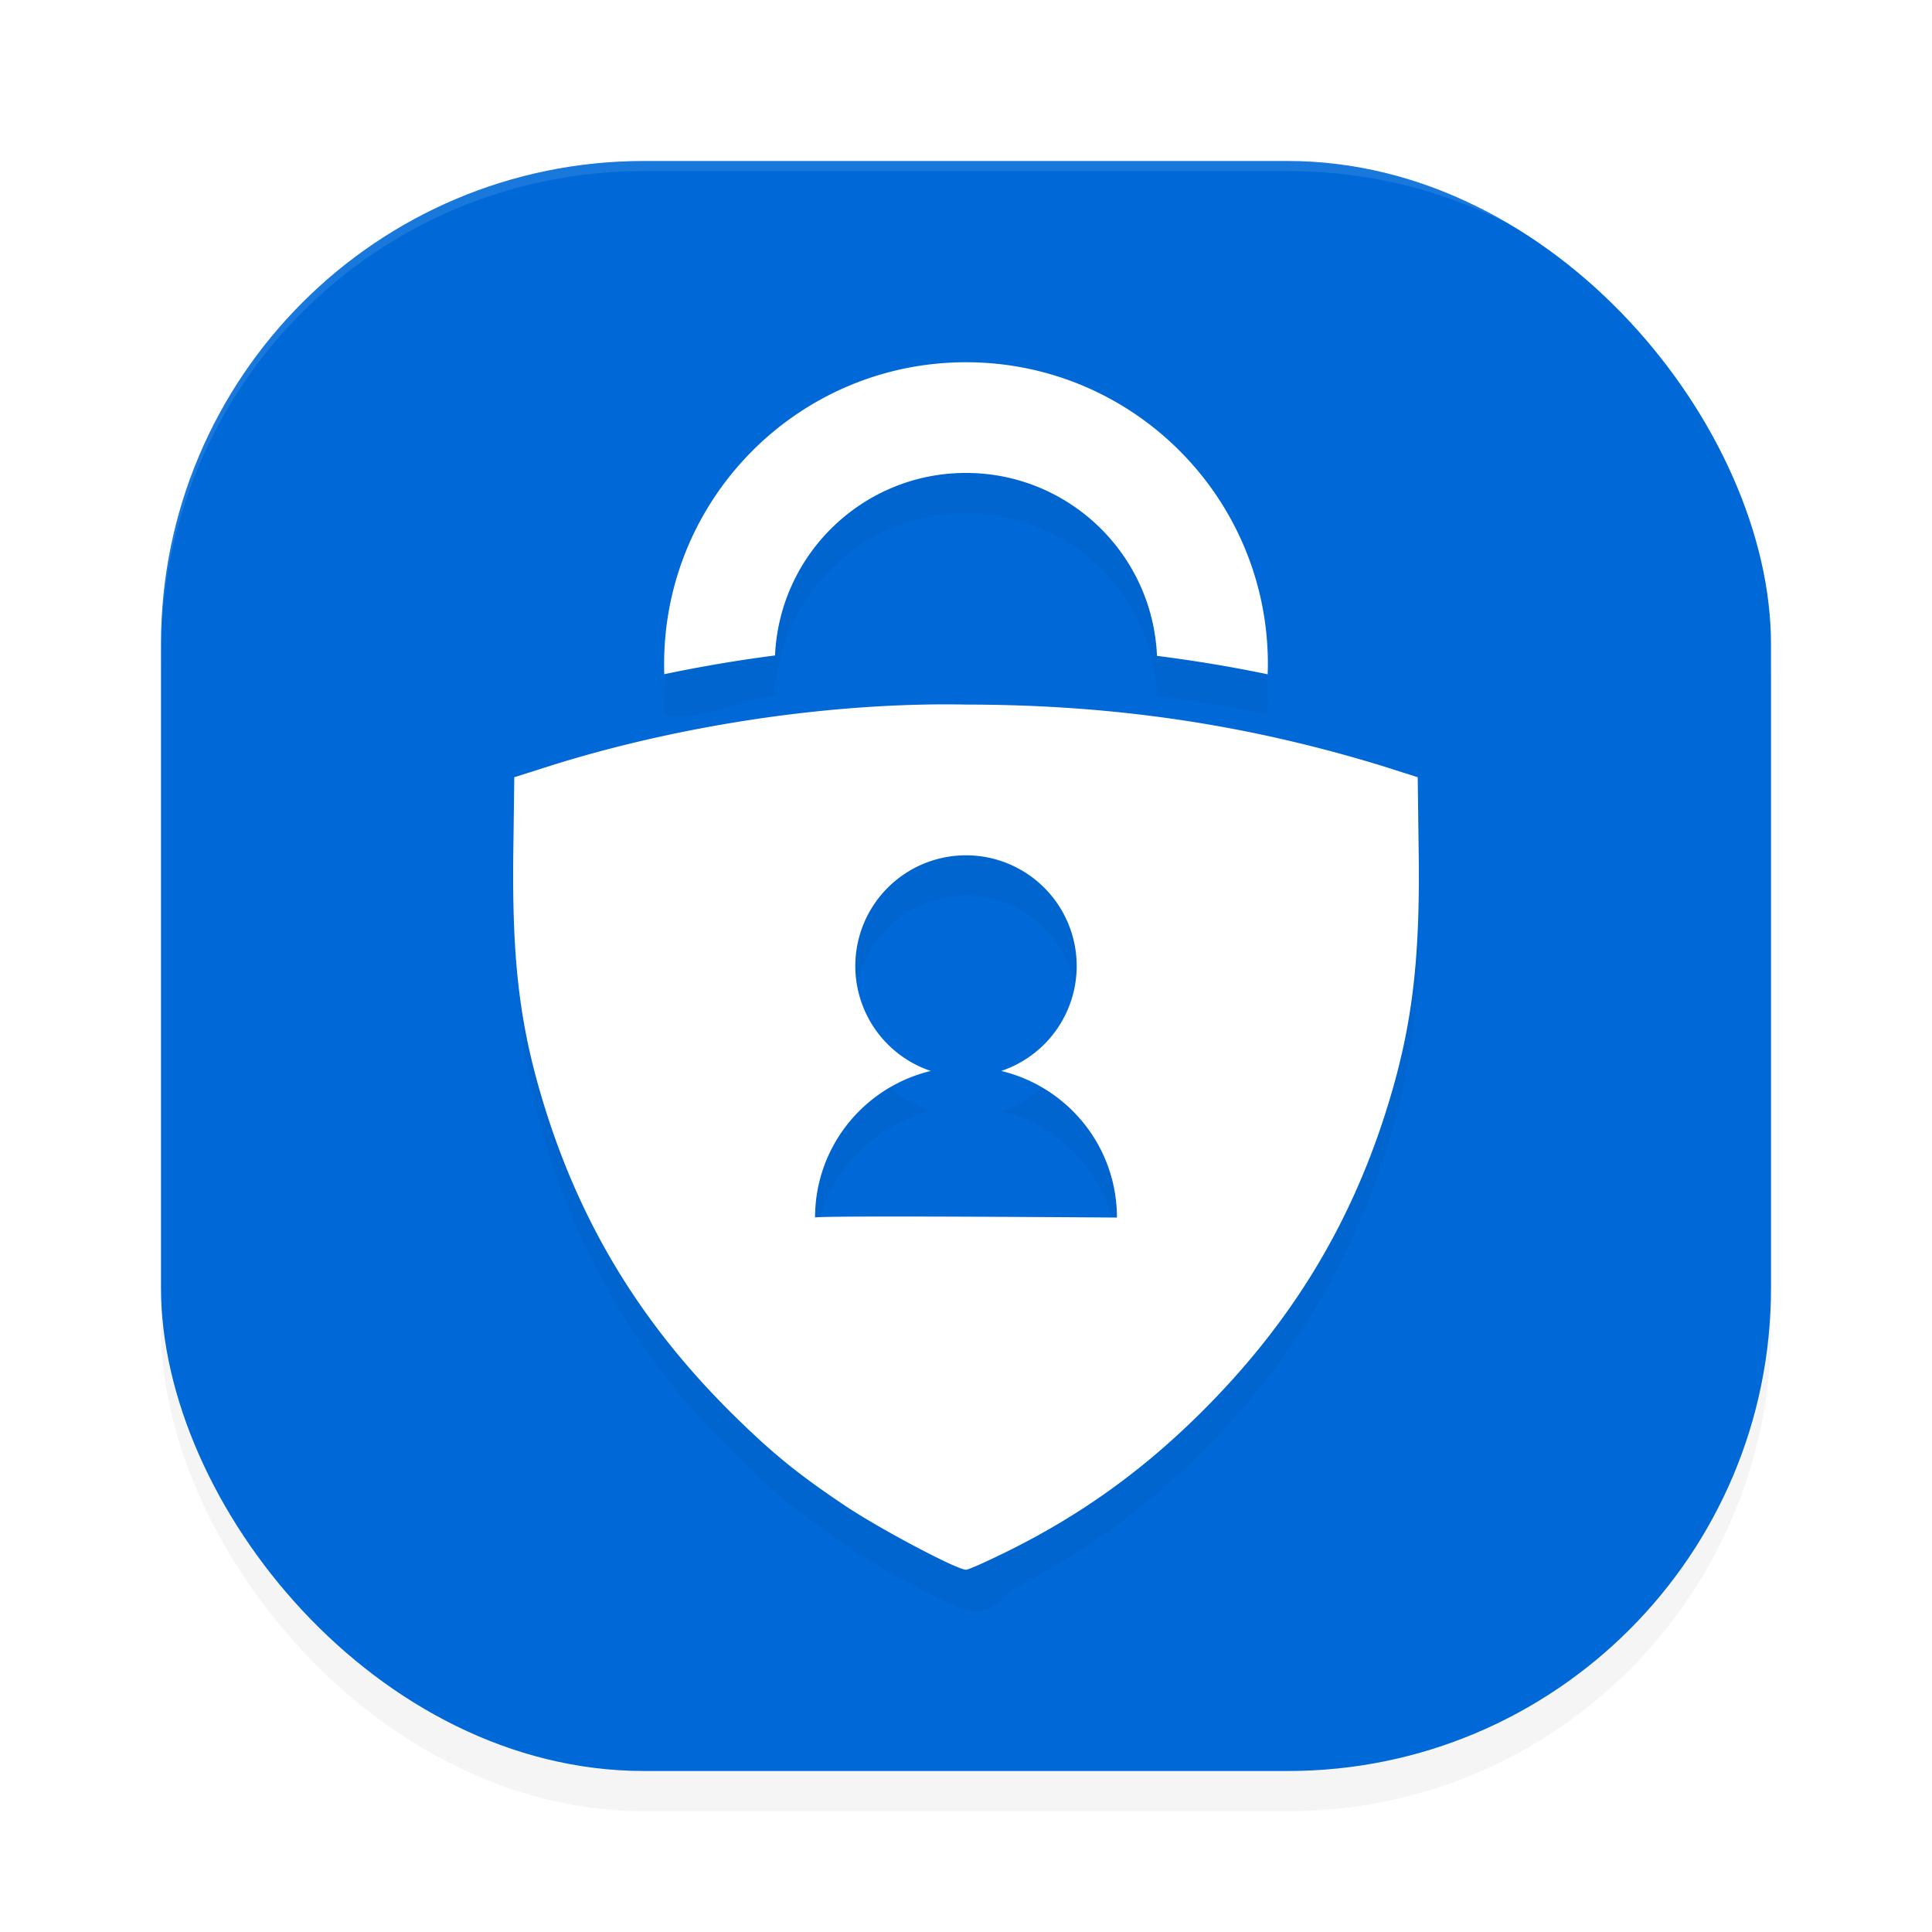<svg xmlns="http://www.w3.org/2000/svg" id="svg12" width="192" height="192" version="1"><defs><filter style="color-interpolation-filters:sRGB" id="filter860" width="1.1" height="1.1" x=".05" y=".05"><feGaussianBlur stdDeviation="3.2"/></filter><filter style="color-interpolation-filters:sRGB" id="filter894" width="1.11" height="1.08" x=".06" y=".04"><feGaussianBlur stdDeviation="2.1"/></filter></defs><rect style="filter:url(#filter860);opacity:.2" width="160" height="160" x="16" y="20" rx="48" ry="48"/><rect style="fill:#0069d7" width="160" height="160" x="16" y="16" rx="48" ry="48"/><path style="filter:url(#filter894);opacity:.2;fill:#000" d="M 95.86,40 C 79.34,40.08 66.00,53.49 66,70 c 0.00,0.33 0.00,0.67 0.02,1.00 3.59,0.74 7.27,-1.38 11.00,-1.86 C 77.48,59.05 85.75,51.08 95.84,51 c 0.05,0.00 0.10,0.00 0.16,0 10.17,0.00 18.54,8.02 18.98,18.18 3.64,0.46 7.30,1.06 11.00,1.83 C 125.99,70.67 126.00,70.34 126,70 126,53.43 112.57,40 96,40 c 0.05,0.00 0.10,0.00 0.14,0 z m -2.48,34.00 c -13.19,0.09 -27.11,2.48 -38.51,6.04 l -3.75,1.19 0.10,7.63 c 0.14,11.03 0.69,17.49 3.27,25.63 3.69,11.63 9.68,21.32 18.62,30.13 3.87,3.81 6.44,5.90 11.09,9.01 C 87.44,155.95 95.10,160 96,160 c 0.26,0 2.28,0.91 4.50,-2.02 6.96,-3.48 12.95,-7.79 18.60,-13.36 8.94,-8.81 14.93,-18.50 18.62,-30.13 2.56,-8.07 3.41,-14.71 3.27,-25.63 l 0.10,-7.63 -3.75,-1.19 C 122.84,75.69 109.58,74.03 96,74.02 c 0.87,0.02 -1.75,0.02 -2.63,0.01 z M 96,89 a 11,11 0 0 1 11,11 11,11 0 0 1 -7.50,10.43 C 106.09,112.01 111,117.92 111,125 c 0,0 -29.99,0.23 -30,0 0,-7.08 4.91,-12.99 11.50,-14.57 A 11,11 0 0 1 85,100 11,11 0 0 1 96,89 Z"/><path style="fill:#fff" d="M 95.86 36 C 79.34 36.08 66.00 49.49 66 66 C 66.00 66.33 66.00 66.67 66.02 67.00 C 69.60 66.25 73.28 65.62 77.02 65.14 C 77.48 55.05 85.75 47.08 95.84 47 C 95.90 47.00 95.95 47.00 96 47 C 106.17 47.00 114.54 55.02 114.98 65.18 C 118.62 65.64 122.28 66.24 125.98 67.01 C 125.99 66.67 126.00 66.34 126 66 C 126 49.43 112.57 36 96 36 C 95.95 36.00 95.90 36.00 95.86 36 z M 93.37 70.00 C 80.18 70.09 66.26 72.48 54.86 76.05 L 51.11 77.24 L 51.01 84.87 C 50.88 95.91 51.70 102.36 54.28 110.50 C 57.97 122.13 63.96 131.82 72.90 140.63 C 76.77 144.44 79.34 146.53 83.99 149.64 C 87.44 151.95 95.10 156 96 156 C 96.26 156 98.28 155.09 100.50 153.98 C 107.45 150.50 113.45 146.20 119.10 140.63 C 128.04 131.82 134.03 122.13 137.72 110.50 C 140.28 102.43 141.13 95.79 140.99 84.87 L 140.89 77.24 L 137.14 76.05 C 122.84 71.69 109.58 70.03 96 70.02 C 95.13 70.00 94.25 70.00 93.37 70.00 z M 96 85 A 11 11 0 0 1 107 96 A 11 11 0 0 1 99.50 106.43 C 106.09 108.01 111 113.92 111 121 C 111 121 81.01 120.77 81 121 C 81 113.92 85.91 108.01 92.50 106.43 A 11 11 0 0 1 85 96 A 11 11 0 0 1 96 85 z"/><path style="opacity:.1;fill:#fff" d="M 64,16 C 37.41,16 16,37.41 16,64 v 1 C 16,38.41 37.41,17 64,17 h 64 c 26.59,0 48,21.41 48,48 V 64 C 176,37.41 154.59,16 128,16 Z"/></svg>